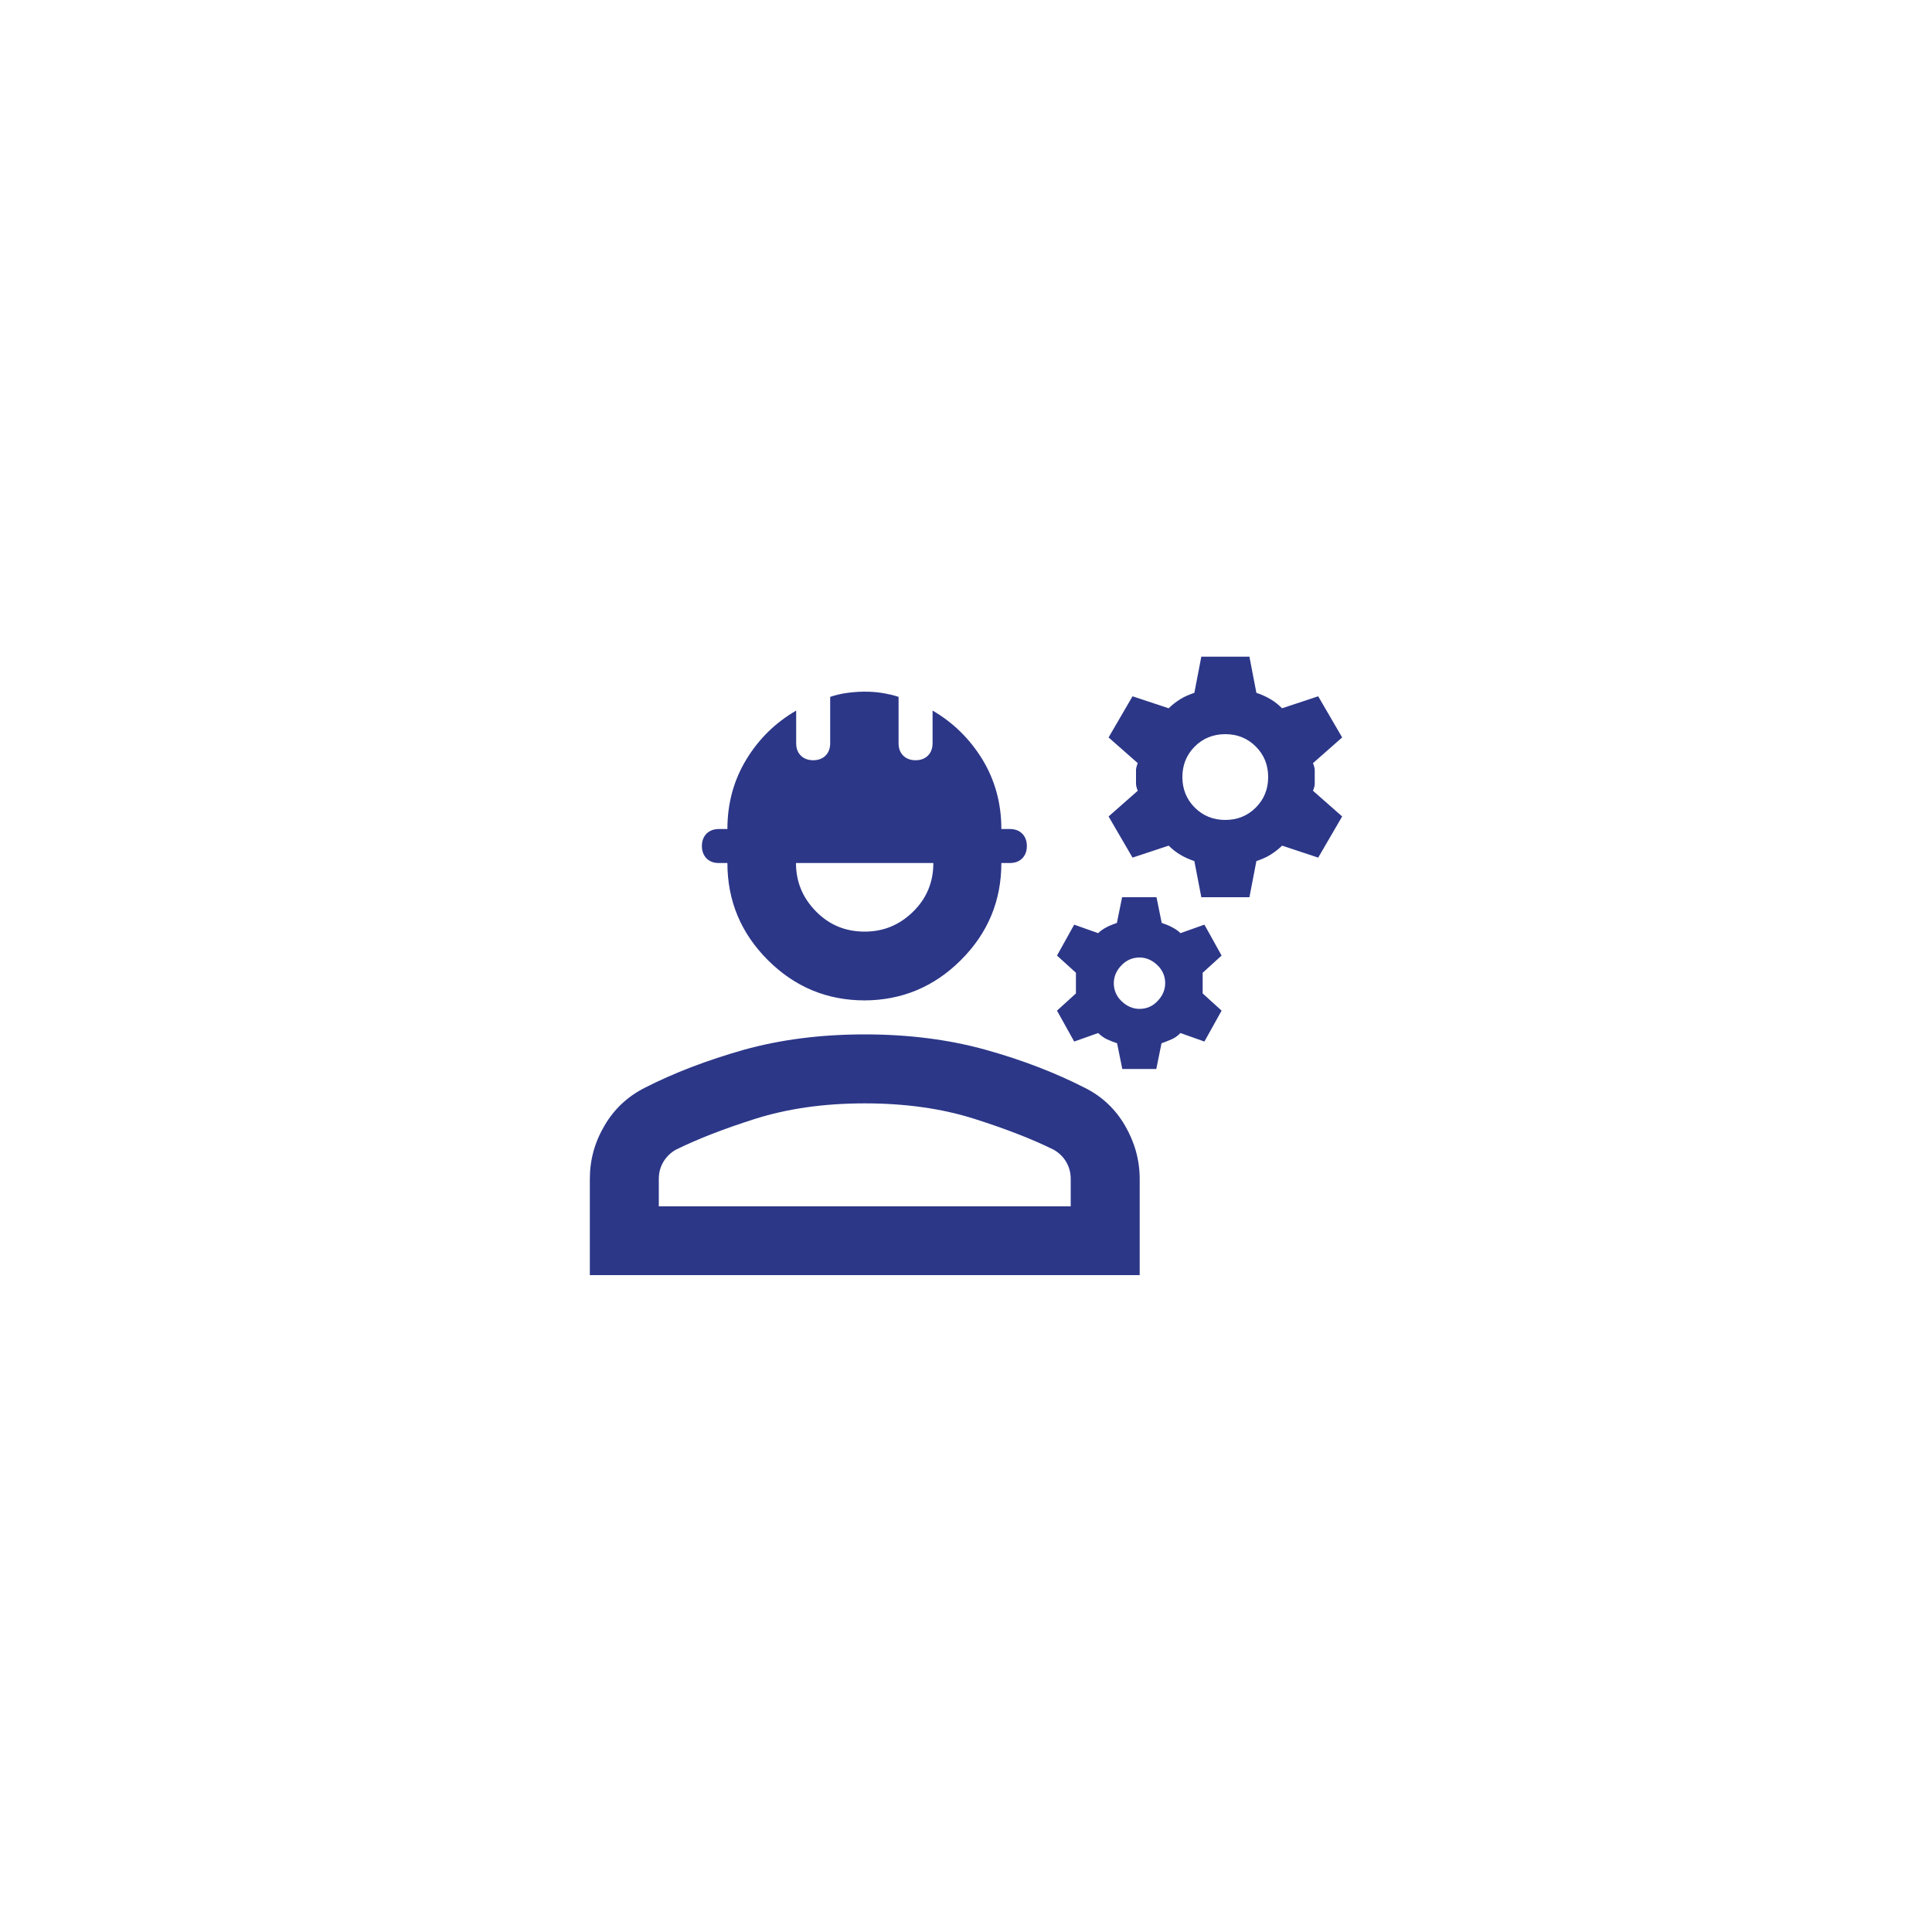 <?xml version="1.0" encoding="UTF-8"?>
<svg id="Capa_1" data-name="Capa 1" xmlns="http://www.w3.org/2000/svg" viewBox="0 0 100 100">
  <defs>
    <style>
      .cls-1 {
        fill: #2c3788;
      }
    </style>
  </defs>
  <path class="cls-1" d="M30.53,66v-4.98c0-.98.25-1.9.76-2.76.5-.86,1.2-1.51,2.09-1.96,1.51-.77,3.21-1.42,5.11-1.96,1.9-.53,3.99-.8,6.27-.8s4.37.27,6.27.8c1.9.53,3.6,1.19,5.11,1.96.89.44,1.59,1.1,2.09,1.96s.76,1.78.76,2.76v4.98h-28.44ZM34.09,62.44h21.33v-1.42c0-.33-.08-.62-.24-.89s-.38-.47-.64-.62c-1.07-.53-2.44-1.07-4.11-1.6-1.67-.53-3.56-.8-5.67-.8s-3.99.27-5.67.8c-1.67.53-3.04,1.07-4.11,1.6-.27.15-.48.36-.64.62-.16.27-.24.56-.24.89v1.42ZM44.76,51.78c-1.96,0-3.63-.7-5.02-2.09-1.39-1.39-2.09-3.07-2.09-5.02h-.44c-.27,0-.48-.08-.64-.24s-.24-.38-.24-.64.08-.48.24-.64.38-.24.64-.24h.44c0-1.33.33-2.53.98-3.6s1.51-1.91,2.58-2.53v1.69c0,.27.08.48.24.64s.38.24.64.24.48-.08.64-.24.24-.38.24-.64v-2.4c.27-.09.55-.16.84-.2s.61-.07.93-.07.64.02.93.07.58.11.84.2v2.4c0,.27.08.48.24.64s.38.24.64.24.48-.08.64-.24.24-.38.24-.64v-1.69c1.07.62,1.93,1.47,2.58,2.53.65,1.07.98,2.27.98,3.6h.44c.27,0,.48.08.64.24s.24.38.24.64-.08.48-.24.64-.38.24-.64.24h-.44c0,1.96-.7,3.63-2.09,5.02-1.39,1.39-3.07,2.09-5.02,2.09ZM44.76,48.22c.98,0,1.81-.35,2.51-1.04s1.04-1.53,1.04-2.51h-7.11c0,.98.35,1.81,1.04,2.51s1.53,1.04,2.51,1.04ZM58.09,55.33l-.27-1.33c-.18-.06-.35-.13-.51-.2s-.32-.19-.47-.33l-1.24.44-.89-1.6.98-.89v-1.07l-.98-.89.89-1.6,1.24.44c.12-.12.27-.22.44-.31s.36-.16.53-.22l.27-1.33h1.78l.27,1.33c.18.06.36.13.53.22s.33.19.44.31l1.24-.44.89,1.6-.98.89v1.07l.98.89-.89,1.6-1.24-.44c-.15.15-.3.26-.47.33s-.33.14-.51.2l-.27,1.33h-1.78ZM58.98,52.22c.36,0,.67-.13.93-.4s.4-.58.4-.93-.13-.67-.4-.93-.58-.4-.93-.4-.67.13-.93.4-.4.58-.4.93.13.67.4.93.58.4.93.4ZM62.18,46.44l-.36-1.87c-.27-.09-.51-.2-.73-.33s-.42-.29-.6-.47l-1.87.62-1.24-2.13,1.51-1.33c-.06-.15-.09-.27-.09-.36v-.71c0-.09.03-.21.09-.36l-1.51-1.33,1.24-2.13,1.87.62c.18-.18.38-.33.6-.47s.47-.24.73-.33l.36-1.87h2.49l.36,1.87c.27.09.51.2.73.33s.42.29.6.47l1.87-.62,1.24,2.13-1.51,1.33c.06.15.09.27.09.36v.71c0,.09-.03.21-.09.36l1.51,1.33-1.24,2.13-1.87-.62c-.18.18-.38.33-.6.47s-.47.24-.73.33l-.36,1.87h-2.49ZM63.42,42.44c.62,0,1.15-.21,1.58-.64s.64-.96.64-1.58-.21-1.15-.64-1.58-.96-.64-1.58-.64-1.15.21-1.58.64-.64.96-.64,1.58.21,1.15.64,1.58.96.64,1.58.64Z"/>
</svg>